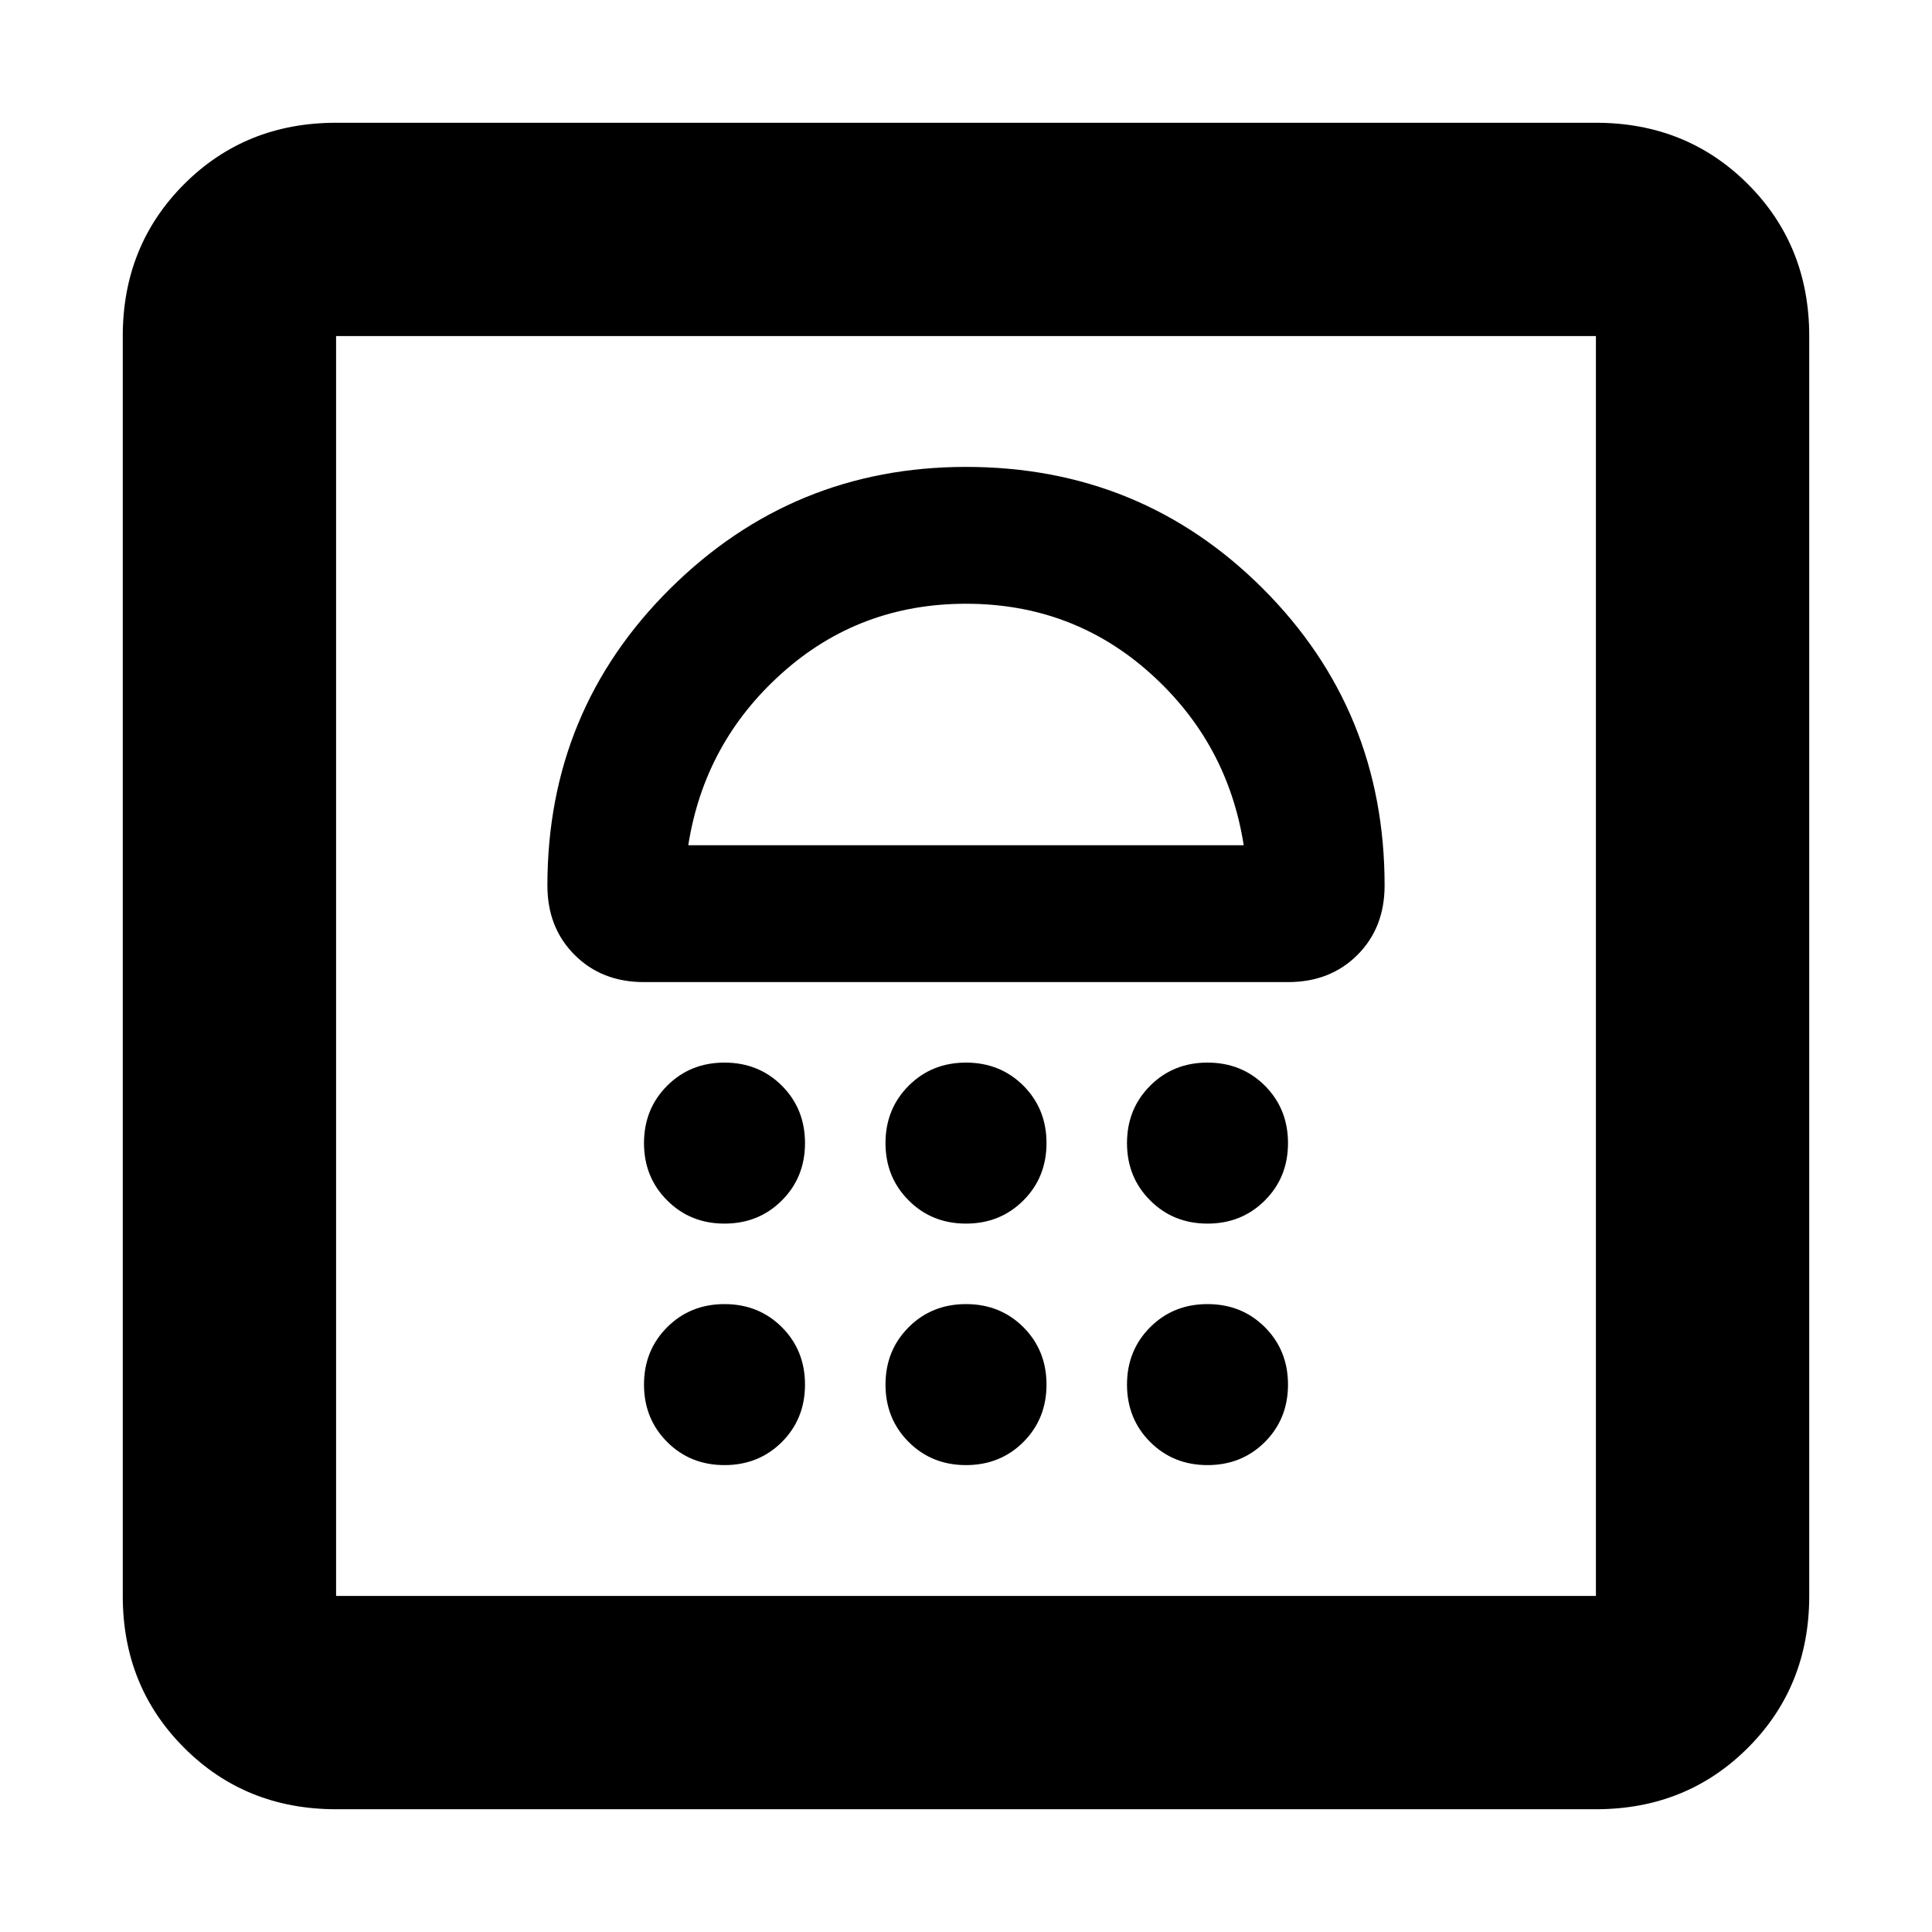 <svg xmlns="http://www.w3.org/2000/svg" height="24" width="24"><path d="M4.175 22.475Q3.05 22.475 2.288 21.712Q1.525 20.95 1.525 19.825V4.175Q1.525 3.05 2.288 2.287Q3.05 1.525 4.175 1.525H19.825Q20.95 1.525 21.713 2.287Q22.475 3.05 22.475 4.175V19.825Q22.475 20.95 21.713 21.712Q20.95 22.475 19.825 22.475ZM4.175 19.825H19.825Q19.825 19.825 19.825 19.825Q19.825 19.825 19.825 19.825V4.175Q19.825 4.175 19.825 4.175Q19.825 4.175 19.825 4.175H4.175Q4.175 4.175 4.175 4.175Q4.175 4.175 4.175 4.175V19.825Q4.175 19.825 4.175 19.825Q4.175 19.825 4.175 19.825ZM9 18.2Q9.425 18.2 9.713 17.913Q10 17.625 10 17.2Q10 16.775 9.713 16.487Q9.425 16.2 9 16.2Q8.575 16.2 8.288 16.487Q8 16.775 8 17.2Q8 17.625 8.288 17.913Q8.575 18.2 9 18.2ZM12 18.2Q12.425 18.2 12.713 17.913Q13 17.625 13 17.2Q13 16.775 12.713 16.487Q12.425 16.2 12 16.2Q11.575 16.2 11.288 16.487Q11 16.775 11 17.2Q11 17.625 11.288 17.913Q11.575 18.2 12 18.2ZM15 18.2Q15.425 18.2 15.713 17.913Q16 17.625 16 17.2Q16 16.775 15.713 16.487Q15.425 16.2 15 16.2Q14.575 16.2 14.288 16.487Q14 16.775 14 17.2Q14 17.625 14.288 17.913Q14.575 18.2 15 18.2ZM9 15.2Q9.425 15.2 9.713 14.912Q10 14.625 10 14.2Q10 13.775 9.713 13.487Q9.425 13.2 9 13.2Q8.575 13.2 8.288 13.487Q8 13.775 8 14.2Q8 14.625 8.288 14.912Q8.575 15.2 9 15.2ZM12 15.2Q12.425 15.2 12.713 14.912Q13 14.625 13 14.2Q13 13.775 12.713 13.487Q12.425 13.2 12 13.2Q11.575 13.2 11.288 13.487Q11 13.775 11 14.2Q11 14.625 11.288 14.912Q11.575 15.2 12 15.2ZM15 15.2Q15.425 15.2 15.713 14.912Q16 14.625 16 14.2Q16 13.775 15.713 13.487Q15.425 13.2 15 13.2Q14.575 13.2 14.288 13.487Q14 13.775 14 14.2Q14 14.625 14.288 14.912Q14.575 15.2 15 15.2ZM8 12.2H16Q16.525 12.2 16.863 11.862Q17.2 11.525 17.2 11Q17.2 8.825 15.688 7.312Q14.175 5.8 12 5.8Q9.85 5.8 8.325 7.312Q6.8 8.825 6.8 11Q6.8 11.525 7.138 11.862Q7.475 12.2 8 12.2ZM8.55 10.5Q8.75 9.225 9.713 8.363Q10.675 7.5 12 7.5Q13.325 7.5 14.288 8.363Q15.25 9.225 15.45 10.5ZM4.175 4.175Q4.175 4.175 4.175 4.175Q4.175 4.175 4.175 4.175Q4.175 4.175 4.175 4.175Q4.175 4.175 4.175 4.175H19.825Q19.825 4.175 19.825 4.175Q19.825 4.175 19.825 4.175Q19.825 4.175 19.825 4.175Q19.825 4.175 19.825 4.175ZM12 7.5Q12 7.5 12 7.5Q12 7.5 12 7.5Q12 7.5 12 7.5Q12 7.5 12 7.5Z"/></svg>